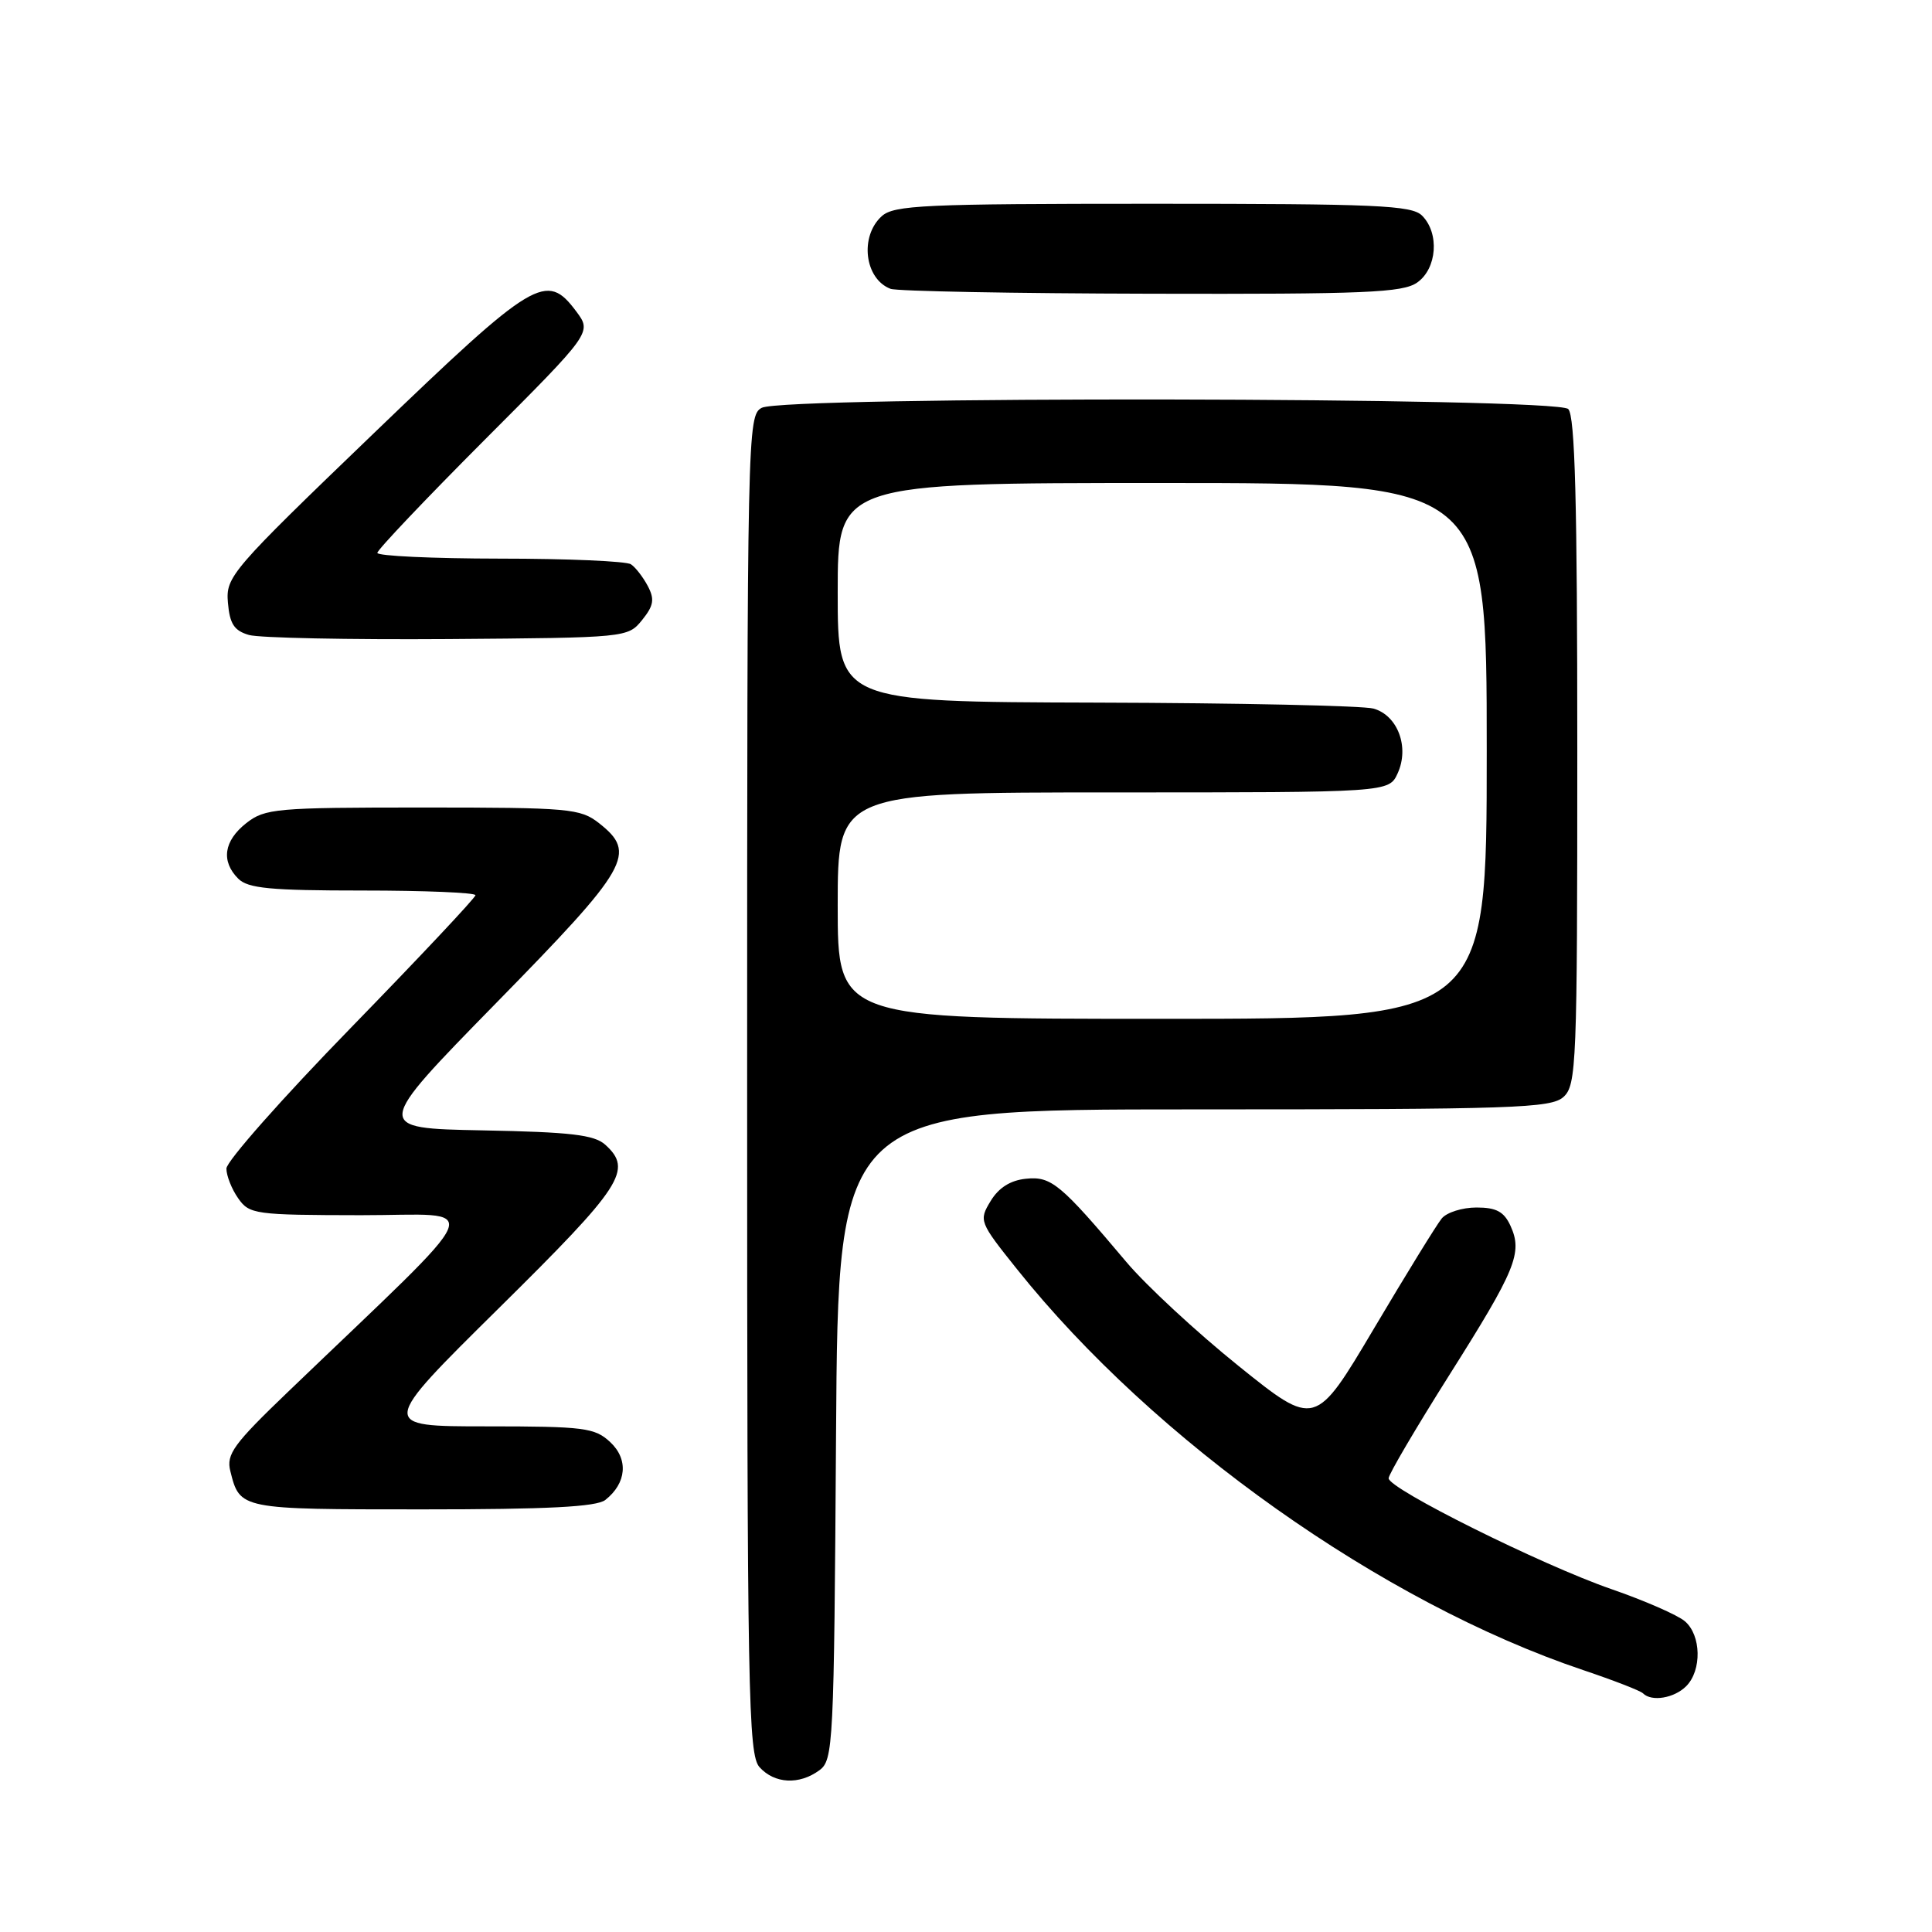 <?xml version="1.0" encoding="UTF-8" standalone="no"?>
<!DOCTYPE svg PUBLIC "-//W3C//DTD SVG 1.1//EN" "http://www.w3.org/Graphics/SVG/1.1/DTD/svg11.dtd" >
<svg xmlns="http://www.w3.org/2000/svg" xmlns:xlink="http://www.w3.org/1999/xlink" version="1.1" viewBox="0 0 256 256">
 <g >
 <path fill="currentColor"
d=" M 108.56 234.58 C 110.42 233.22 110.51 231.40 110.78 190.08 C 111.06 147.00 111.06 147.00 158.20 147.00 C 200.66 147.00 205.52 146.84 207.17 145.35 C 208.89 143.79 209.00 141.04 209.00 99.55 C 209.00 66.54 208.70 55.10 207.80 54.20 C 206.22 52.62 103.88 52.46 100.93 54.04 C 99.04 55.05 99.00 57.10 99.00 143.71 C 99.00 224.78 99.14 232.50 100.65 234.17 C 102.64 236.36 105.89 236.53 108.56 234.58 Z  M 223.43 223.43 C 225.52 221.33 225.43 216.67 223.25 214.82 C 222.29 214.00 217.90 212.08 213.50 210.56 C 204.27 207.36 184.00 197.28 184.00 195.88 C 184.00 195.36 187.62 189.21 192.03 182.22 C 200.87 168.23 201.78 166.01 200.15 162.43 C 199.29 160.55 198.27 160.00 195.64 160.00 C 193.77 160.00 191.70 160.65 191.04 161.45 C 190.38 162.25 186.34 168.81 182.06 176.03 C 174.27 189.16 174.27 189.16 164.12 181.00 C 158.54 176.51 151.85 170.31 149.24 167.21 C 140.51 156.85 139.30 155.84 135.94 156.19 C 133.88 156.40 132.33 157.38 131.26 159.15 C 129.69 161.74 129.76 161.92 134.74 168.15 C 152.93 190.94 183.18 212.36 209.79 221.30 C 213.80 222.65 217.37 224.03 217.71 224.38 C 218.85 225.52 221.84 225.02 223.43 223.43 Z  M 80.21 198.75 C 83.03 196.53 83.30 193.36 80.85 191.08 C 78.81 189.18 77.42 189.00 64.43 189.00 C 50.25 189.00 50.25 189.00 66.12 173.32 C 82.51 157.13 83.88 155.02 80.20 151.68 C 78.75 150.37 75.62 150.00 63.95 149.78 C 49.50 149.50 49.50 149.50 65.75 132.90 C 83.41 114.87 84.44 113.06 79.37 109.07 C 76.89 107.13 75.46 107.00 56.00 107.00 C 36.54 107.00 35.11 107.13 32.63 109.07 C 29.65 111.42 29.26 114.12 31.57 116.43 C 32.86 117.72 35.83 118.00 48.07 118.00 C 56.28 118.00 63.00 118.28 63.00 118.62 C 63.00 118.96 55.57 126.86 46.50 136.18 C 37.42 145.50 30.00 153.89 30.00 154.84 C 30.00 155.78 30.70 157.56 31.56 158.78 C 33.04 160.90 33.77 161.00 47.81 161.02 C 64.24 161.03 65.35 158.33 38.19 184.40 C 30.93 191.36 29.96 192.70 30.52 194.93 C 31.79 200.01 31.76 200.00 55.93 200.00 C 72.57 200.00 79.04 199.67 80.21 198.75 Z  M 85.08 82.16 C 86.62 80.25 86.76 79.41 85.84 77.66 C 85.21 76.47 84.21 75.17 83.60 74.77 C 83.00 74.36 75.19 74.02 66.25 74.02 C 57.31 74.01 50.00 73.67 50.00 73.26 C 50.00 72.86 56.40 66.12 64.21 58.29 C 78.43 44.05 78.43 44.05 76.36 41.27 C 72.40 35.97 70.88 36.88 49.55 57.39 C 30.57 75.64 29.91 76.41 30.20 79.85 C 30.44 82.67 31.02 83.57 33.00 84.14 C 34.38 84.53 46.23 84.77 59.34 84.68 C 83.04 84.50 83.19 84.49 85.08 82.16 Z  M 187.78 37.44 C 190.42 35.59 190.76 30.90 188.43 28.57 C 187.06 27.20 182.42 27.00 152.76 27.00 C 122.43 27.00 118.46 27.18 116.83 28.65 C 113.88 31.33 114.56 36.96 118.00 38.27 C 118.83 38.59 134.36 38.88 152.53 38.92 C 180.89 38.99 185.87 38.78 187.78 37.44 Z  M 111.00 120.00 C 111.00 105.00 111.00 105.00 147.52 105.00 C 184.04 105.00 184.04 105.00 185.20 102.46 C 186.78 98.99 185.20 94.79 181.99 93.89 C 180.62 93.51 164.09 93.15 145.25 93.10 C 111.00 93.00 111.00 93.00 111.00 78.50 C 111.00 64.00 111.00 64.00 154.00 64.00 C 197.00 64.00 197.00 64.00 197.00 99.50 C 197.00 135.00 197.00 135.00 154.00 135.00 C 111.00 135.00 111.00 135.00 111.00 120.00 Z "/>
</g>
</svg>